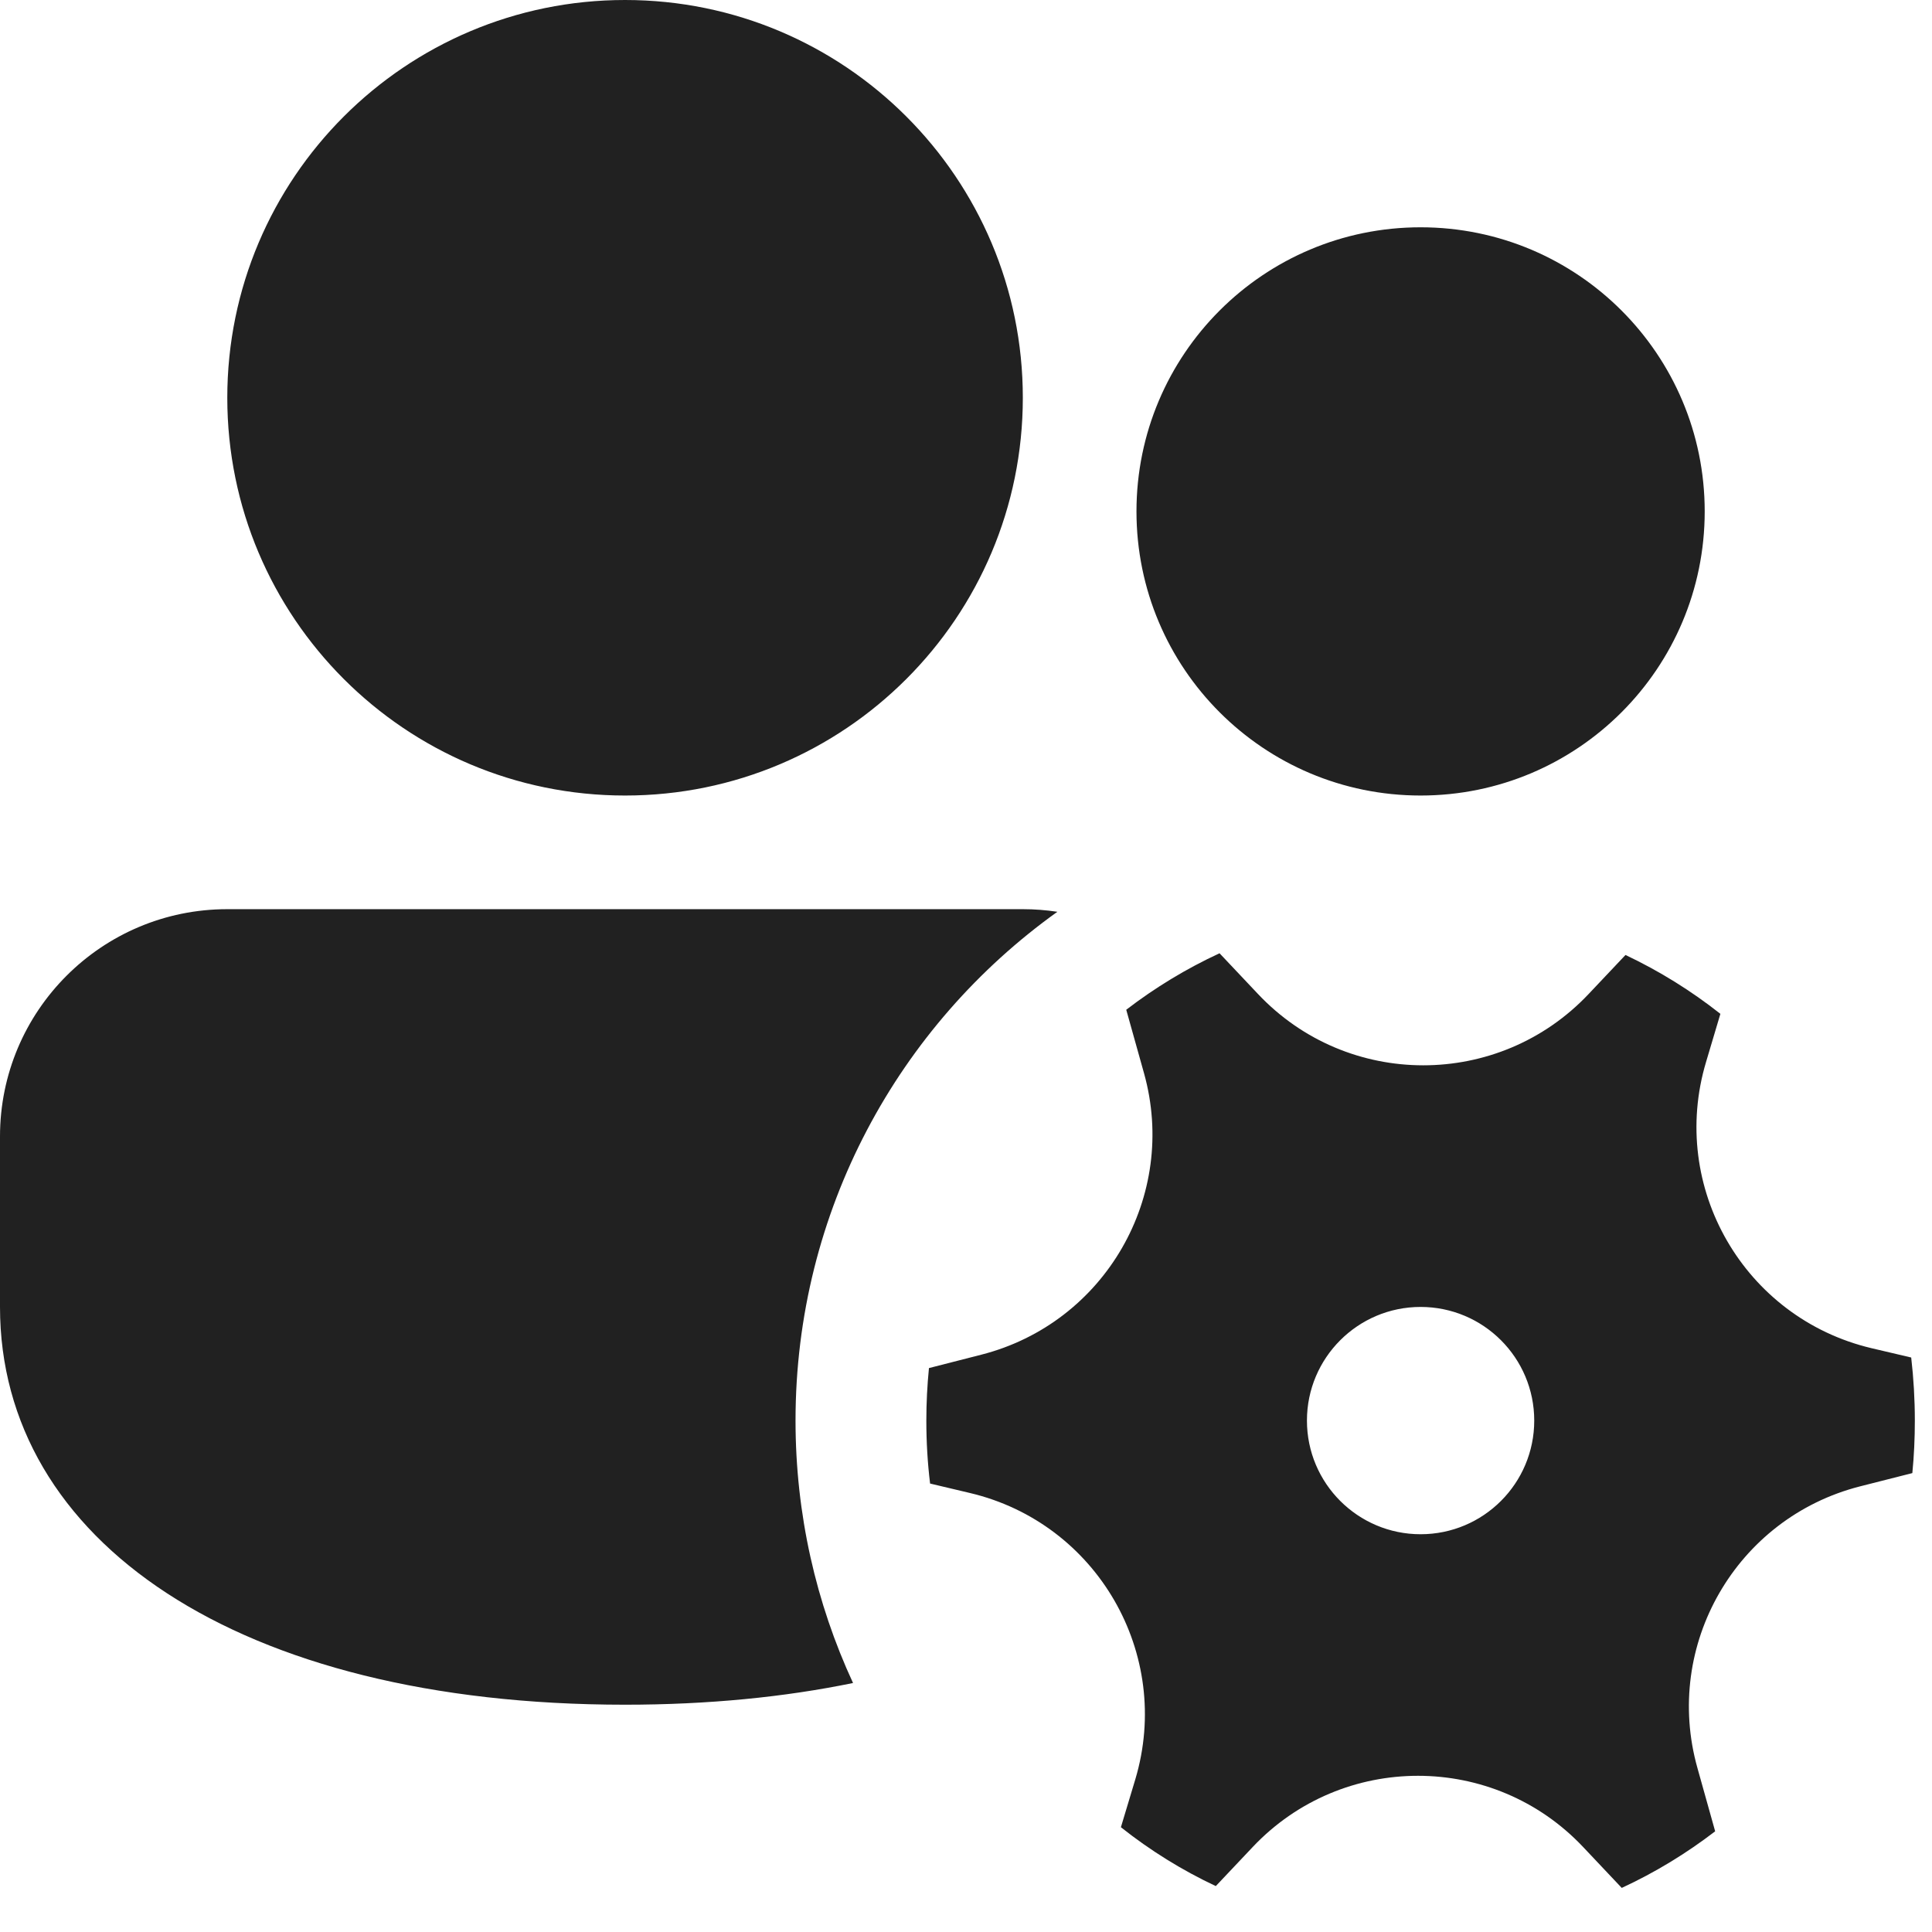 <svg width="17" height="17" viewBox="0 0 17 17" fill="none" xmlns="http://www.w3.org/2000/svg">
<path d="M9 8C9.104 8 9.205 8.008 9.304 8.023C7.909 9.021 7 10.654 7 12.5C7 13.324 7.181 14.107 7.506 14.809C6.904 14.933 6.232 15 5.5 15C2.088 15 0 13.554 0 11.5V10C0 8.895 0.895 8 2 8H9ZM15 4.5C15 5.881 13.881 7 12.5 7C11.119 7 10 5.881 10 4.5C10 3.119 11.119 2 12.5 2C13.881 2 15 3.119 15 4.5ZM5.5 0C7.433 0 9 1.567 9 3.5C9 5.433 7.433 7 5.5 7C3.567 7 2 5.433 2 3.5C2 1.567 3.567 0 5.5 0ZM10.066 9.442C10.369 10.523 9.723 11.642 8.635 11.92L8.174 12.038C8.159 12.19 8.151 12.344 8.151 12.5C8.151 12.688 8.162 12.873 8.184 13.054L8.534 13.137C9.653 13.401 10.319 14.554 9.99 15.656L9.863 16.078C10.12 16.282 10.4 16.456 10.698 16.596L11.023 16.252C11.813 15.416 13.144 15.417 13.932 16.254L14.27 16.612C14.562 16.477 14.838 16.309 15.092 16.114L14.936 15.557C14.632 14.476 15.278 13.357 16.366 13.079L16.827 12.962C16.842 12.81 16.849 12.656 16.849 12.5C16.849 12.312 16.838 12.127 16.817 11.945L16.468 11.863C15.348 11.598 14.682 10.446 15.012 9.344L15.138 8.921C14.881 8.718 14.601 8.544 14.303 8.403L13.978 8.747C13.188 9.583 11.858 9.583 11.069 8.746L10.731 8.388C10.439 8.523 10.164 8.69 9.91 8.885L10.066 9.442ZM12.5 13.5C11.948 13.5 11.5 13.052 11.5 12.5C11.5 11.948 11.948 11.5 12.5 11.5C13.053 11.5 13.5 11.948 13.5 12.5C13.5 13.052 13.053 13.5 12.5 13.5Z" fill="#212121"/>
</svg>
